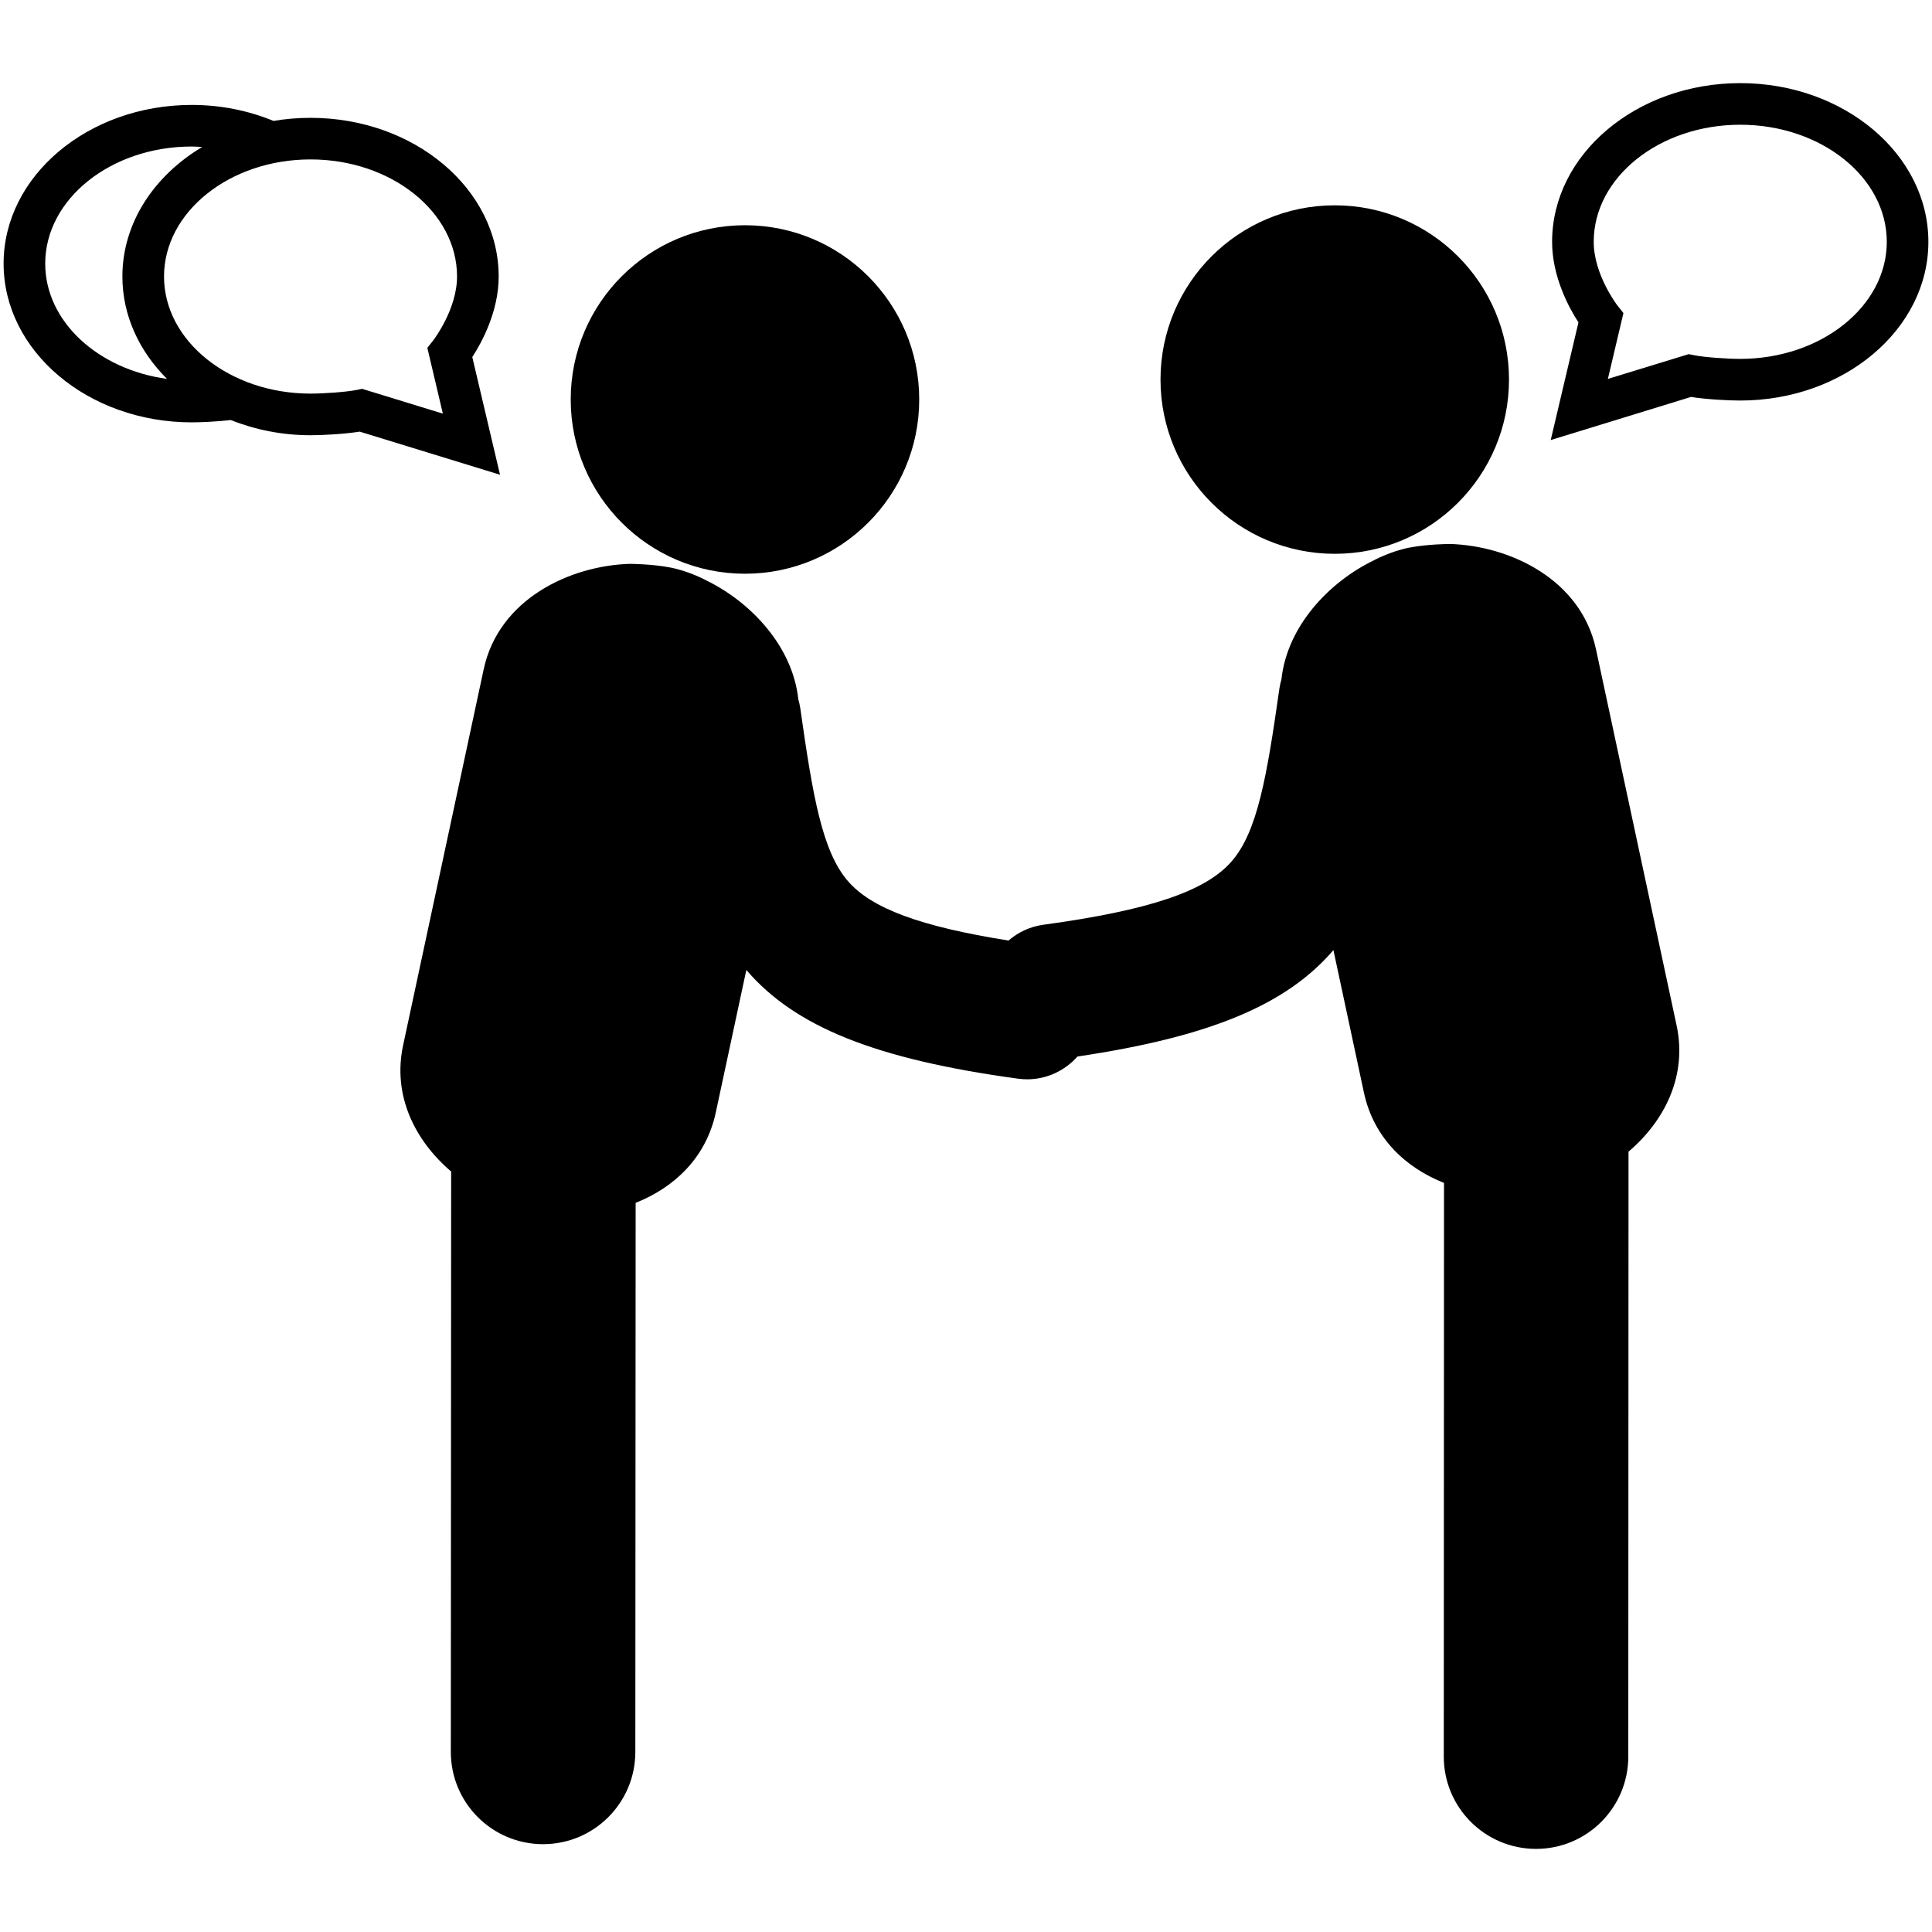 <?xml version="1.0" encoding="utf-8"?>
<!-- Generator: Adobe Illustrator 16.0.0, SVG Export Plug-In . SVG Version: 6.00 Build 0)  -->
<!DOCTYPE svg PUBLIC "-//W3C//DTD SVG 1.1//EN" "http://www.w3.org/Graphics/SVG/1.1/DTD/svg11.dtd">
<svg version="1.1" id="Layer_1" xmlns="http://www.w3.org/2000/svg" xmlns:xlink="http://www.w3.org/1999/xlink" x="0px" y="0px"
	 width="126px" height="126px" viewBox="0 0 126 126" enable-background="new 0 0 126 126" xml:space="preserve">
<g>
	<circle cx="48.585" cy="26.053" r="11.364"/>
	<circle cx="87.049" cy="24.754" r="11.364"/>
	<path d="M104.088,42.353c-0.979-4.569-5.612-6.763-9.546-6.878l-0.035,0.002c0,0-1.386,0.007-2.582,0.235
		c-1.249,0.24-2.346,0.841-2.346,0.841c-2.878,1.396-5.634,4.268-6.008,7.759c-0.056,0.194-0.104,0.393-0.133,0.598
		c-0.811,5.707-1.424,9.313-3.103,11.253c-1.695,1.963-5.369,3.201-12.282,4.146c-0.877,0.119-1.656,0.491-2.28,1.031
		c-5.751-0.914-8.934-2.097-10.476-3.879c-1.678-1.943-2.291-5.547-3.102-11.255c-0.028-0.205-0.076-0.404-0.131-0.598
		c-0.374-3.49-3.132-6.361-6.01-7.759c0,0-1.097-0.602-2.347-0.839c-1.196-0.229-2.582-0.236-2.582-0.236l-0.033-0.002
		c-3.936,0.115-8.568,2.309-9.547,6.878l-5.256,24.525c-0.7,3.274,0.766,6.208,3.134,8.229l-0.021,37.848
		c-0.002,3.324,2.689,6.018,6.012,6.02c0.002,0,0.003,0,0.003,0c3.322,0,6.015-2.69,6.018-6.012l0.02-35.813
		c2.487-0.989,4.588-2.91,5.229-5.904l1.99-9.284c3.165,3.694,8.392,5.815,17.713,7.089c0.203,0.028,0.404,0.042,0.602,0.042
		c1.287,0,2.465-0.569,3.282-1.487c8.678-1.289,13.644-3.386,16.691-6.94l1.988,9.286c0.642,2.991,2.74,4.91,5.225,5.898
		L94.16,114.56c-0.001,3.323,2.69,6.018,6.014,6.02h0.002c3.321,0,6.014-2.691,6.017-6.015l0.015-39.456
		c2.369-2.021,3.837-4.954,3.136-8.231L104.088,42.353z"/>
	<path d="M113.494,5.421c-6.767,0-12.27,4.643-12.27,10.352c0,2.284,1.105,4.308,1.719,5.253l-1.809,7.673l9.149-2.812
		c1.017,0.162,2.434,0.235,3.21,0.235c6.766,0,12.271-4.643,12.271-10.35C125.765,10.063,120.26,5.421,113.494,5.421z
		 M113.494,23.405c-0.863,0-2.317-0.1-3.022-0.241l-0.339-0.068l-5.271,1.615l1.014-4.292l-0.405-0.514
		c-0.016-0.02-1.533-2.008-1.533-4.133c0-4.212,4.289-7.637,9.557-7.637c5.269,0,9.557,3.425,9.557,7.637
		C123.051,19.98,118.763,23.405,113.494,23.405z"/>
	<path d="M30.801,23.286c0.614-0.943,1.721-2.964,1.721-5.252c0-5.708-5.503-10.349-12.27-10.349c-0.828,0-1.634,0.069-2.415,0.201
		c-1.614-0.664-3.418-1.043-5.331-1.043c-6.766,0-12.271,4.641-12.271,10.348c0,5.709,5.505,10.354,12.271,10.354
		c0.619,0,1.641-0.049,2.548-0.15c1.579,0.629,3.338,0.99,5.198,0.99c0.774,0,2.193-0.074,3.208-0.235l9.15,2.812L30.801,23.286z
		 M2.949,17.191c0-4.208,4.288-7.635,9.557-7.635c0.23,0,0.454,0.018,0.679,0.032c-3.143,1.875-5.203,4.959-5.203,8.445
		c0,2.544,1.099,4.873,2.909,6.677C6.388,24.096,2.949,20.963,2.949,17.191z M28.882,26.976l-5.269-1.618l-0.338,0.071
		c-0.708,0.14-2.16,0.241-3.023,0.241c-5.27,0-9.555-3.427-9.555-7.636c0-4.21,4.285-7.637,9.555-7.637
		c5.267,0,9.555,3.427,9.555,7.637c0,2.128-1.516,4.114-1.53,4.136l-0.407,0.514L28.882,26.976z"/>
</g>
</svg>

